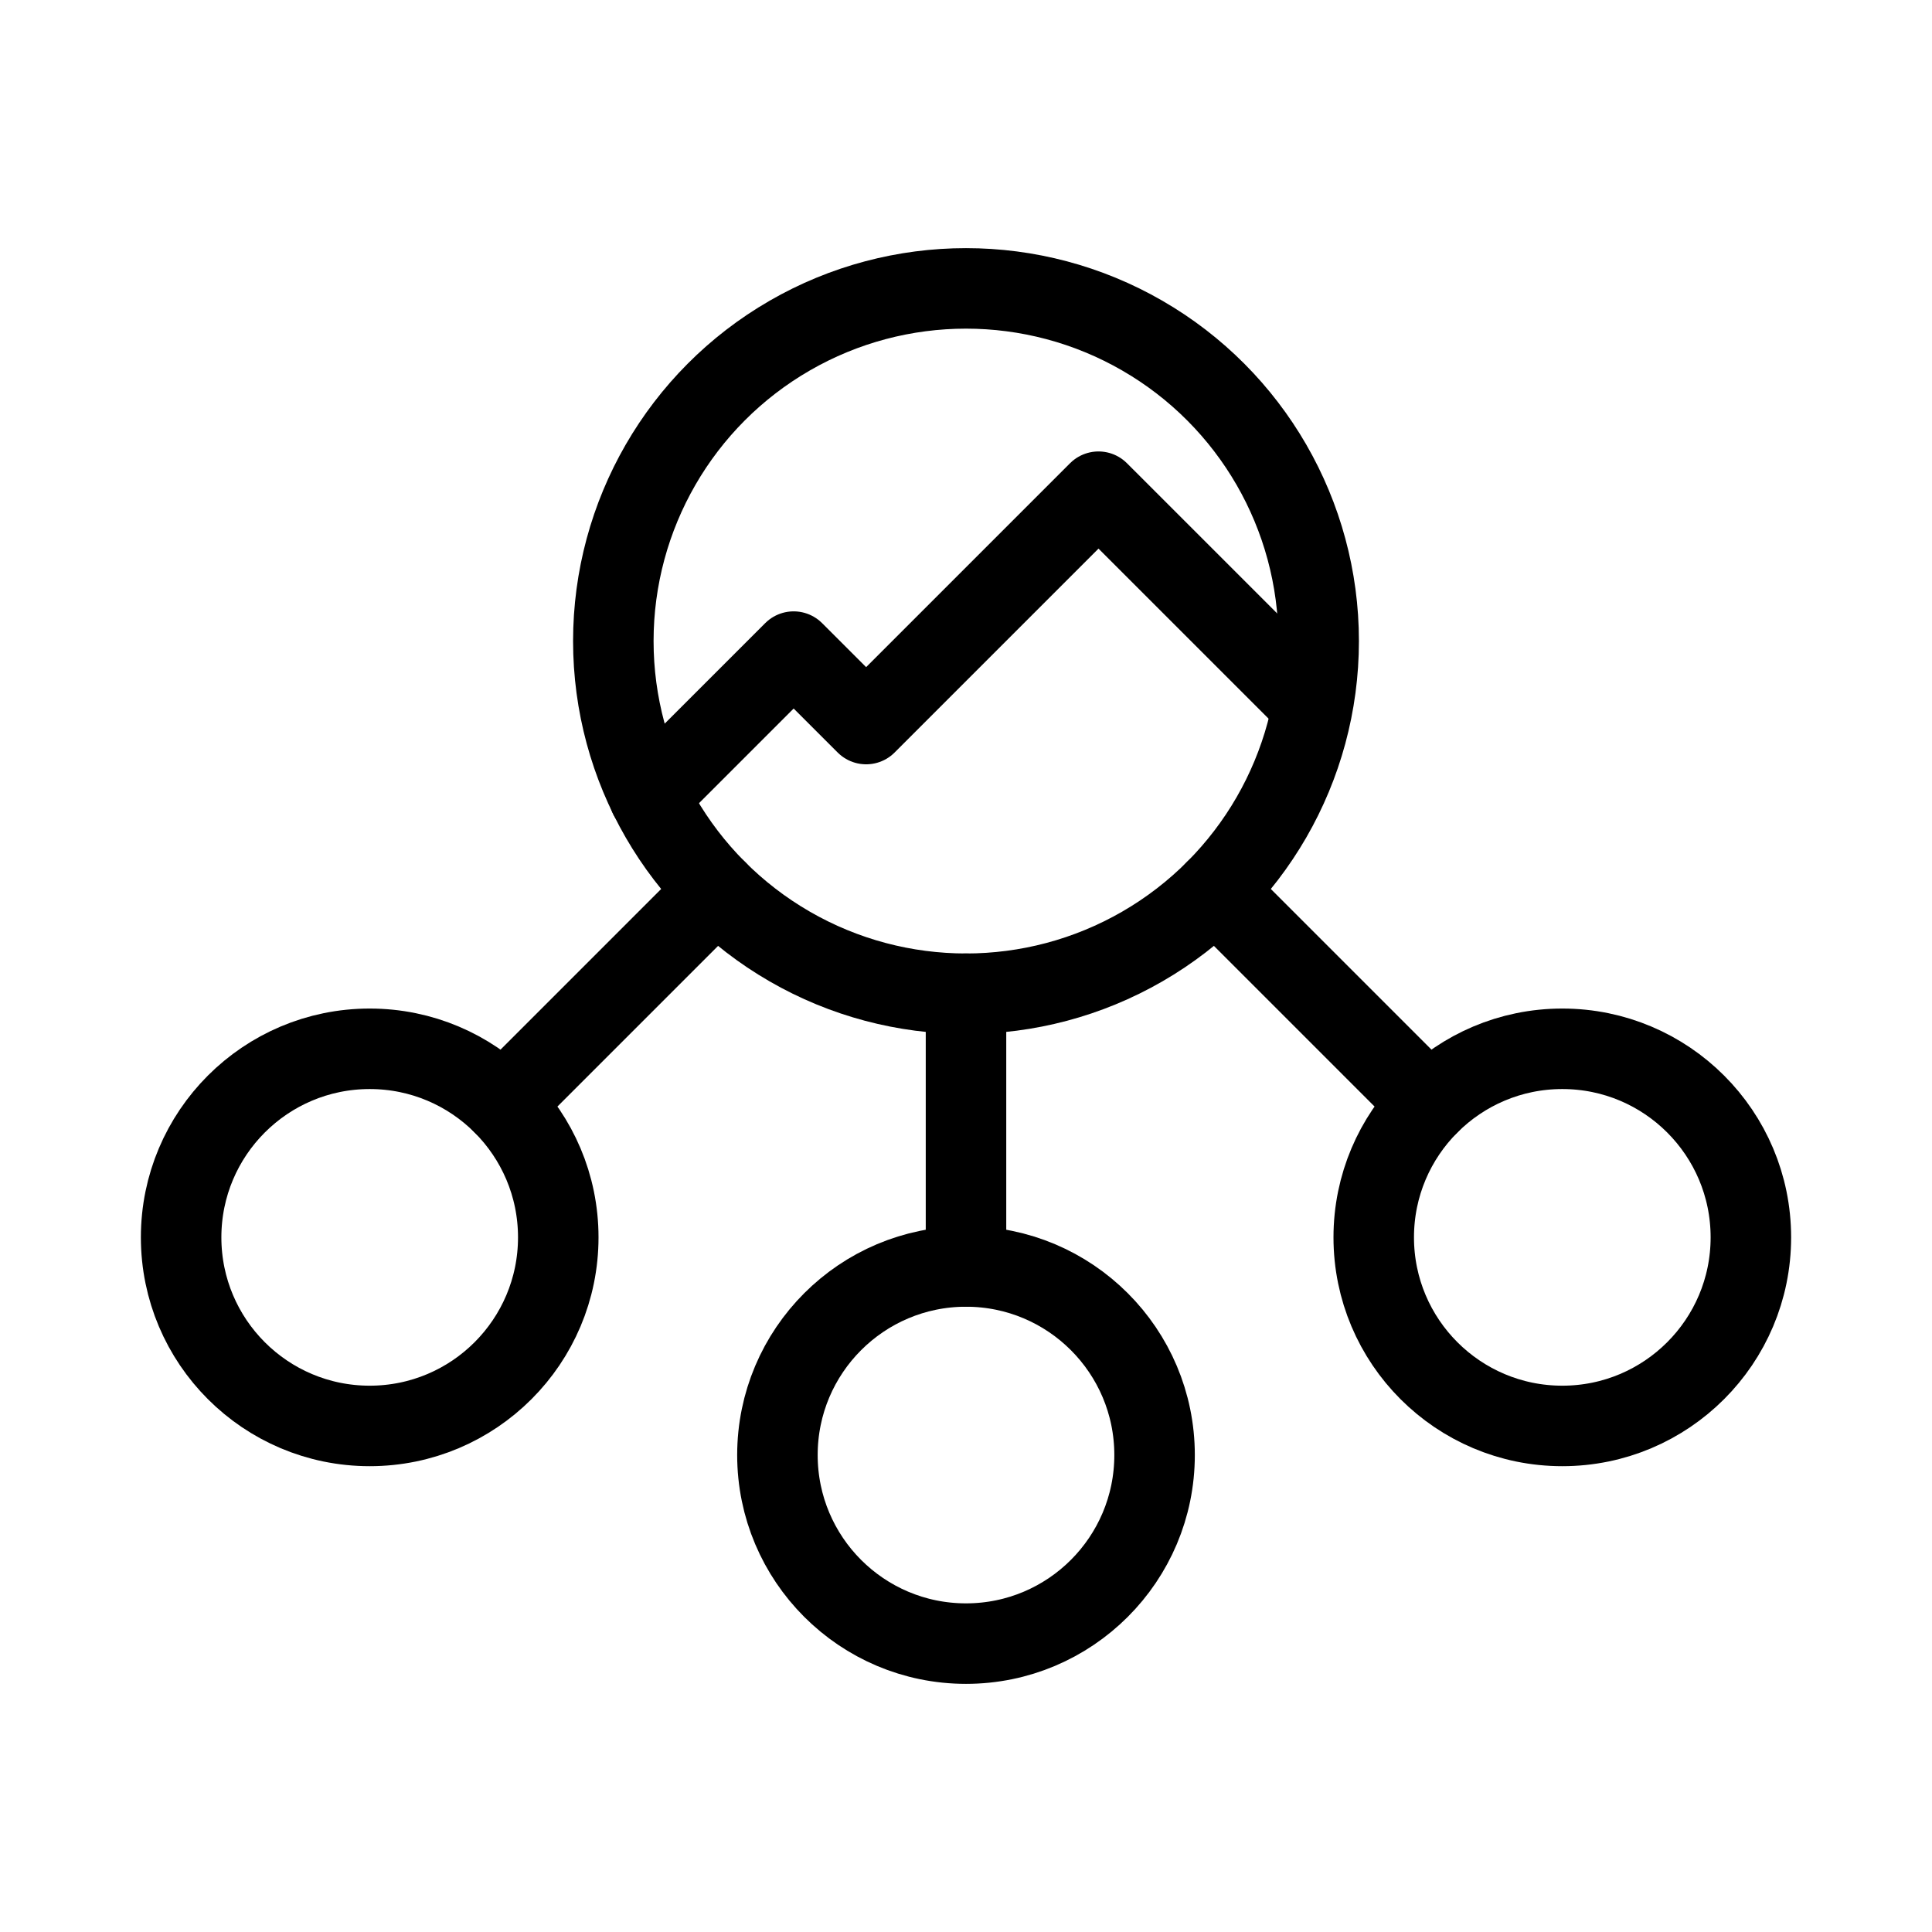<?xml version="1.0" encoding="UTF-8"?><svg id="a" xmlns="http://www.w3.org/2000/svg" viewBox="0 0 48 48"><defs><style>.b{stroke-width:2px;fill:none;stroke:#000;stroke-linecap:round;stroke-linejoin:round;}</style></defs><circle class="b" cx="24" cy="15.927" r="8.762"/><circle class="b" cx="24" cy="36.15" r="4.685"/><circle class="b" cx="9.185" cy="30.742" r="4.685"/><line class="b" x1="17.805" y1="22.122" x2="12.498" y2="27.429"/><circle class="b" cx="38.815" cy="30.742" r="4.685"/><line class="b" x1="30.195" y1="22.122" x2="35.502" y2="27.429"/><line class="b" x1="24" y1="31.465" x2="24" y2="24.689"/><polyline class="b" points="16.128 19.779 19.718 16.189 21.519 17.989 27.292 12.216 32.569 17.492"/></svg>